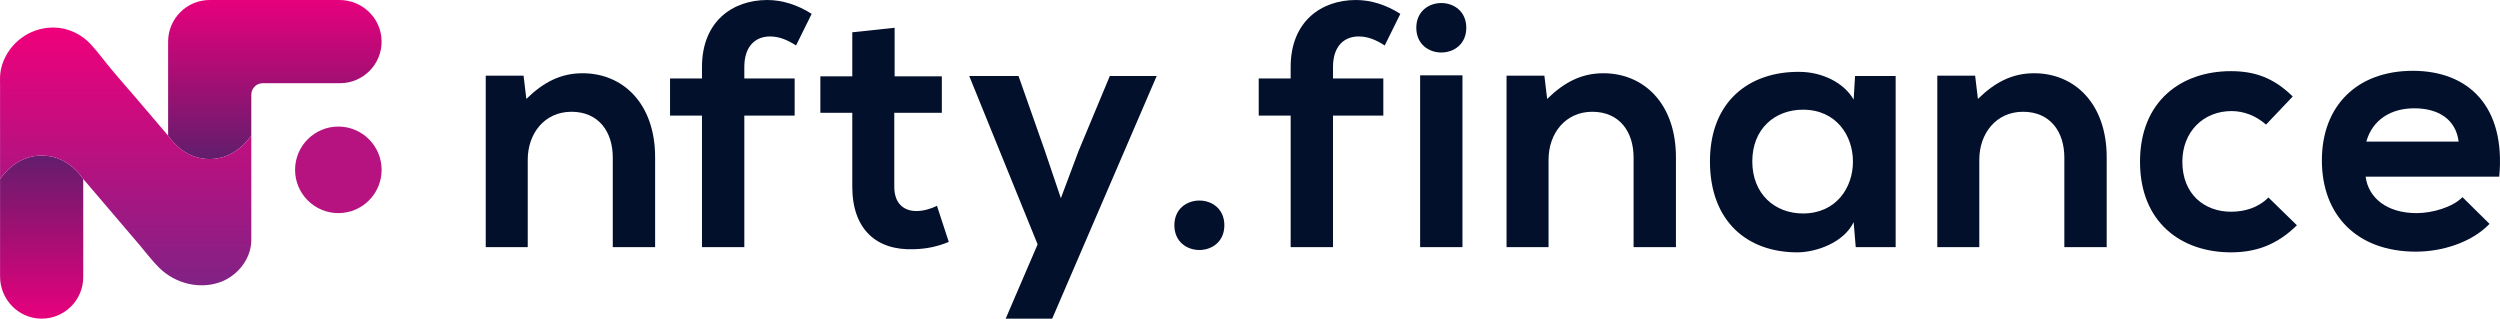 <svg xmlns="http://www.w3.org/2000/svg" xmlns:xlink="http://www.w3.org/1999/xlink" id="Layer_1" viewBox="232.77 137.42 5689.51 725.16"><defs><style>.cls-1{fill:url(#linear-gradient);}.cls-2{fill:#02102c;}.cls-3{fill:#b61280;}.cls-4{fill:url(#linear-gradient-3);}.cls-5{fill:url(#linear-gradient-2);}</style><linearGradient id="linear-gradient" x1="858.31" y1="137.42" x2="858.31" y2="529.98" gradientUnits="userSpaceOnUse"><stop offset="0" stop-color="#e7007c"/><stop offset="1" stop-color="#56206b"/></linearGradient><linearGradient id="linear-gradient-2" x1="327.56" y1="862.58" x2="327.56" y2="454.61" xlink:href="#linear-gradient"/><linearGradient id="linear-gradient-3" x1="518.73" y1="200.05" x2="518.73" y2="786.75" gradientUnits="userSpaceOnUse"><stop offset="0" stop-color="#ef007b"/><stop offset="1" stop-color="#812285"/></linearGradient></defs><g><path class="cls-1" d="m1005.4,137.42h-295.37c-52.28,0-94.66,42.38-94.66,94.66,0,.83,0,1.66.03,2.48-.02.83-.03,1.66-.03,2.49v209.03s1.35,2.02,2.19,3.17c15.37,20.76,45.43,50.12,92.2,50.12s77.22-29.61,92.71-50.35c.91-1.22,2.22-3.06,2.22-3.06v-93.08c0-14.43,11.7-26.13,26.13-26.13h175.77c52.52,0,95.05-42.77,94.66-95.38-.39-52.2-43.65-93.94-95.85-93.94Z"/><circle class="cls-3" cx="1002.78" cy="523.93" r="98.48"/><path class="cls-5" d="m327.83,491.46c-49.25,0-80.22,32.66-94.93,53.41v221.86c0,52.19,41.75,95.46,93.94,95.85,52.61.39,95.38-42.14,95.38-94.66v-223.17c-14.6-20.78-45.29-53.29-94.39-53.29Z"/><path class="cls-4" d="m709.76,499.37c-49.1,0-79.79-32.51-94.39-53.28-7.92-9.28-15.84-18.57-23.76-27.85-17.39-20.39-34.78-40.79-52.17-61.18-17.2-19.65-34.27-39.41-51.1-59.39-16.25-19.28-31.3-39.95-48.21-58.62-21.94-24.22-53.44-38.99-86.25-38.99-3.91,0-7.83.18-11.73.56-12.56,1.19-24.93,4.35-36.53,9.35-11.29,4.87-21.83,11.45-31.16,19.46-9.29,7.96-17.38,17.32-23.91,27.67-7.02,11.13-12.35,23.29-15.22,36.15-1.33,5.96-2.14,12.03-2.43,18.12-.29,6.14,0,12.28,0,18.42v215.08c14.71-20.74,45.68-53.41,94.93-53.41s79.79,32.51,94.39,53.28c15.14,17.76,30.29,35.52,45.43,53.27,27.79,32.59,55.58,65.17,83.37,97.76,14.61,17.13,28.25,35.54,44.35,51.38,36.23,35.64,92.28,49.9,140.48,31.63,37.36-14.18,67.04-50.98,68.75-91.41.03-.15.06-.31.09-.46v-240.95c-14.71,20.74-45.68,53.41-94.93,53.41Z"/></g><g><path class="cls-2" d="m1627.33,699.85v-203.8c0-59.24-32.39-104.27-94-104.27s-99.53,49.76-99.53,109.01v199.06h-95.58v-390.23h86.1l6.32,52.93c39.5-38.71,78.99-58.45,127.97-58.45,91.63,0,165.09,68.72,165.09,191.16v204.59h-96.37Z"/><path class="cls-2" d="m1830.34,699.85v-299.38h-72.68v-84.52h72.68v-26.07c0-104.27,70.3-152.45,148.5-152.45,33.97,0,69.51,11.06,101.11,31.6l-35.55,71.88c-20.54-13.43-39.49-20.54-59.24-20.54-33.18,0-58.45,22.12-58.45,69.51v26.07h114.54v84.52h-114.54v299.38h-96.37Z"/><path class="cls-2" d="m2268.76,200.62v110.59h107.43v82.94h-108.22v168.25c0,37.13,20.54,55.3,50.56,55.3,15.01,0,32.39-4.74,46.61-11.85l26.86,82.15c-27.65,11.06-50.56,15.8-79.78,16.59-84.52,3.16-139.82-45.03-139.82-142.19v-168.25h-72.67v-82.94h72.67v-100.32l96.37-10.27Z"/><path class="cls-2" d="m2865.14,310.42l-237.77,552.16h-105.85l72.67-169.04-155.62-383.12h112.17l59.24,168.26,37.13,109.8,40.28-107.43,71.09-170.62h106.64Z"/><path class="cls-2" d="m3019.17,650.09c0,75.04-113.75,75.04-113.75,0s113.75-75.04,113.75,0Z"/><path class="cls-2" d="m3170.05,699.85v-299.38h-72.68v-84.52h72.68v-26.07c0-104.27,70.3-152.45,148.5-152.45,33.97,0,69.51,11.06,101.11,31.6l-35.55,71.88c-20.54-13.43-39.49-20.54-59.24-20.54-33.18,0-58.45,22.12-58.45,69.51v26.07h114.54v84.52h-114.54v299.38h-96.37Z"/><path class="cls-2" d="m3569.76,200.62c0,75.04-113.75,75.04-113.75,0s113.75-75.04,113.75,0Zm-105.06,108.22v391.01h96.37v-391.01h-96.37Z"/><path class="cls-2" d="m3950.5,699.85v-203.8c0-59.24-32.39-104.27-94-104.27s-99.53,49.76-99.53,109.01v199.06h-95.58v-390.23h86.1l6.32,52.93c39.5-38.71,78.99-58.45,127.97-58.45,91.63,0,165.09,68.72,165.09,191.16v204.59h-96.37Z"/><path class="cls-2" d="m4454.48,310.42h92.42v389.44h-90.84l-4.74-56.87c-22.12,45.82-82.94,67.93-126.39,68.72-115.33.79-200.64-70.3-200.64-206.96s89.26-204.59,203.01-203.8c52.14,0,101.9,24.49,124.02,63.19l3.16-53.71Zm-233.82,194.32c0,74.25,51.35,118.49,115.33,118.49,151.67,0,151.67-236.19,0-236.19-63.99,0-115.33,43.45-115.33,117.7Z"/><path class="cls-2" d="m4930.81,699.85v-203.8c0-59.24-32.39-104.27-94-104.27s-99.53,49.76-99.53,109.01v199.06h-95.58v-390.23h86.1l6.32,52.93c39.5-38.71,78.99-58.45,127.97-58.45,91.63,0,165.09,68.72,165.09,191.16v204.59h-96.37Z"/><path class="cls-2" d="m5460.06,650.09c-45.02,44.23-92.42,61.61-150.08,61.61-112.96,0-206.96-67.94-206.96-206.17s94-206.17,206.96-206.17c55.29,0,97.95,15.8,140.6,57.66l-60.82,63.99c-22.91-20.54-51.35-30.81-78.2-30.81-64.77,0-112.17,47.39-112.17,115.33,0,74.25,50.56,113.75,110.59,113.75,30.81,0,61.61-8.69,85.31-32.39l64.77,63.2Z"/><path class="cls-2" d="m5616.46,539.5c6.32,48.19,48.18,82.94,116.12,82.94,35.55,0,82.15-13.43,104.27-36.34l61.61,60.83c-41.07,42.66-108.22,63.19-167.47,63.19-134.29,0-214.07-82.94-214.07-207.75s80.58-203.8,206.96-203.8,211.7,80.57,196.69,240.93h-304.12Zm211.7-79.78c-6.32-50.56-45.82-75.84-101.11-75.84-52.13,0-94.79,25.28-109.01,75.84h210.12Z"/></g></svg>